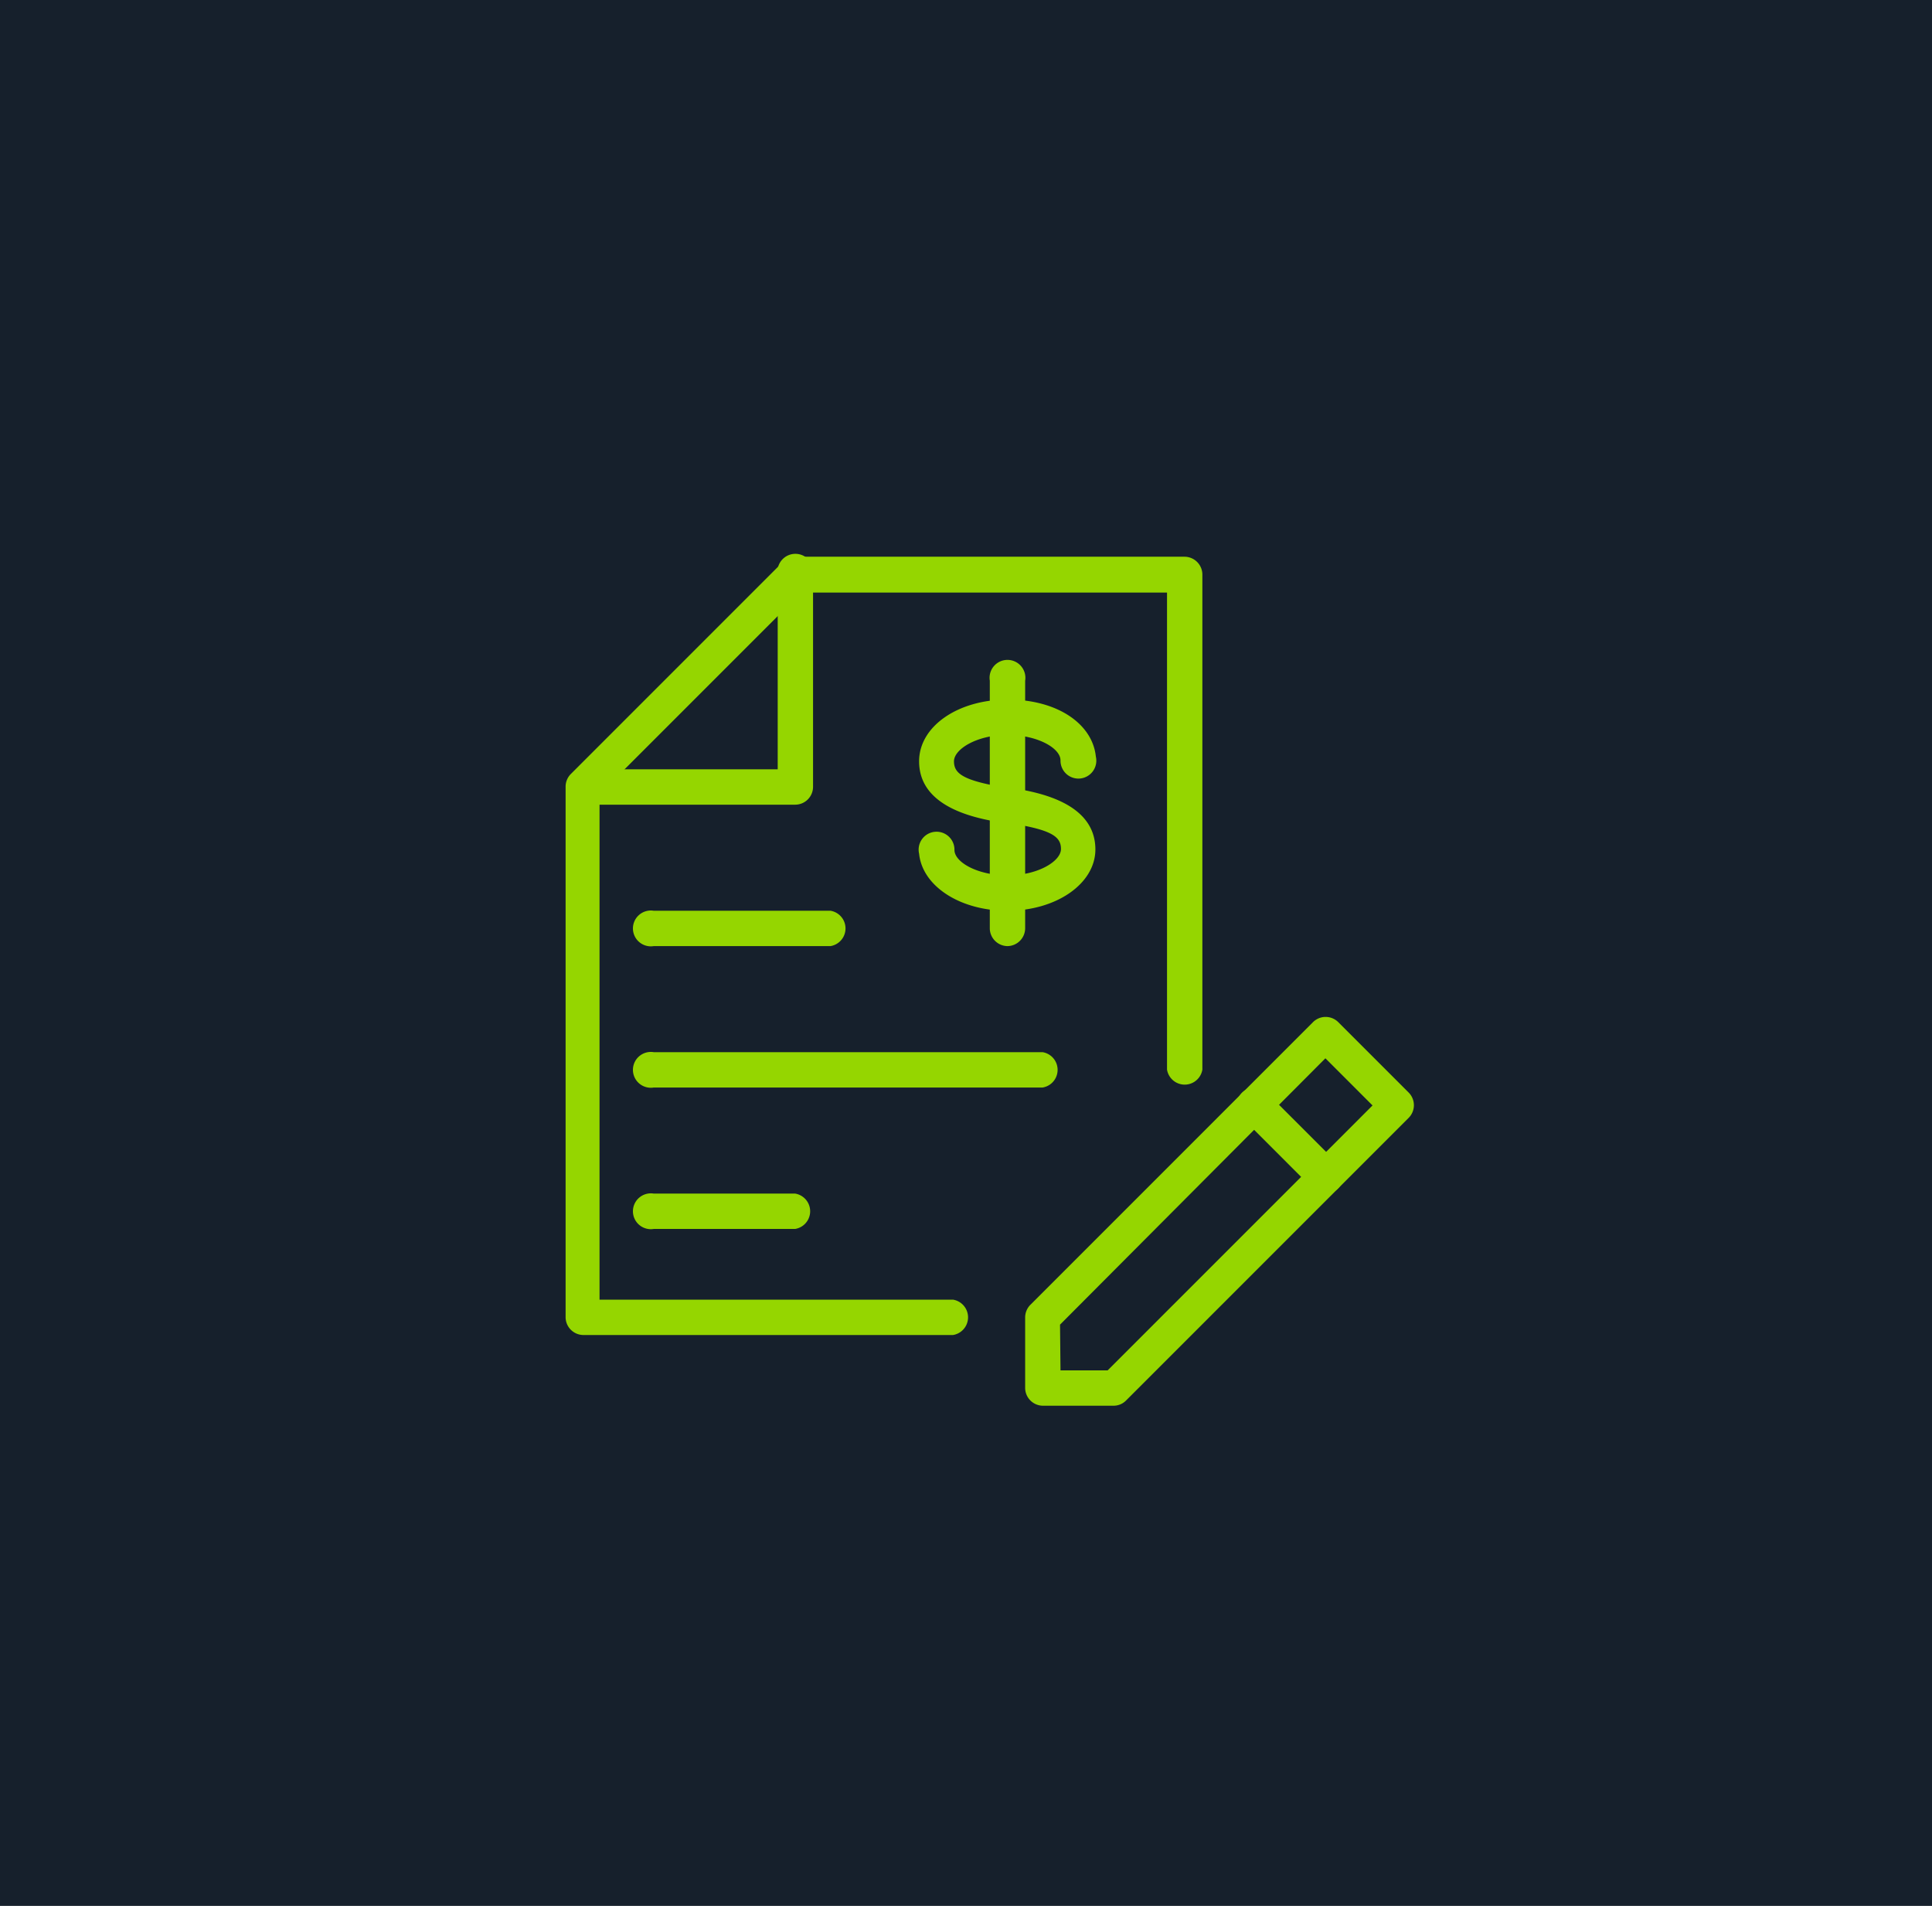 <svg id="Layer_1" data-name="Layer 1" xmlns="http://www.w3.org/2000/svg" viewBox="0 0 40.99 40.43"><defs><style>.cls-1{fill:#16202c;}.cls-2{fill:#95d600;}</style></defs><title>48</title><rect class="cls-1" width="40.99" height="40.43"/><path class="cls-2" d="M23.62,29.82h-1.5a.38.38,0,0,1-.37-.37v-1.5a.38.38,0,0,1,.11-.27l6-6a.38.38,0,0,1,.53,0l1.5,1.5a.38.38,0,0,1,0,.53l-6,6A.37.37,0,0,1,23.62,29.82Zm-1.12-.75h1l5.62-5.62-1-1L22.49,28.1Z"/><path class="cls-2" d="M28.12,25.32a.38.38,0,0,1-.27-.11l-1.5-1.5a.37.37,0,0,1,.53-.53l1.5,1.5a.37.37,0,0,1-.26.64Z"/><path class="cls-2" d="M20.24,28.32H12.37a.38.38,0,0,1-.37-.37V16.69a.38.38,0,0,1,.11-.27l4.5-4.5a.38.38,0,0,1,.27-.11h8.25a.38.38,0,0,1,.38.38v10.5a.38.38,0,0,1-.75,0V12.57H17l-4.28,4.28V27.57h7.5a.38.38,0,0,1,0,.75Z"/><path class="cls-2" d="M16.87,17.07h-4.5a.38.38,0,0,1,0-.75h4.13V12.19a.38.38,0,1,1,.75,0v4.5A.38.38,0,0,1,16.87,17.07Z"/><path class="cls-2" d="M21.37,19.32c-1,0-1.8-.52-1.87-1.21a.38.38,0,1,1,.75-.08c0,.26.49.54,1.13.54s1.13-.3,1.13-.56-.19-.41-1.11-.55h-.08c-.5-.08-1.82-.28-1.82-1.31,0-.74.82-1.31,1.88-1.31s1.8.52,1.87,1.21a.38.38,0,1,1-.75.08c0-.26-.49-.54-1.13-.54s-1.13.3-1.13.56.19.41,1.11.56h.08c.5.08,1.81.28,1.81,1.31C23.24,18.74,22.42,19.32,21.37,19.32Z"/><path class="cls-2" d="M17.62,20.07H13.87a.38.38,0,1,1,0-.75h3.75a.38.38,0,0,1,0,.75Z"/><path class="cls-2" d="M22.12,23.07H13.87a.38.38,0,1,1,0-.75h8.25a.38.38,0,0,1,0,.75Z"/><path class="cls-2" d="M16.87,26.07h-3a.38.38,0,1,1,0-.75h3a.38.38,0,0,1,0,.75Z"/><path class="cls-2" d="M21.37,20.07a.38.38,0,0,1-.37-.37V14.44a.38.38,0,1,1,.75,0v5.25A.38.38,0,0,1,21.37,20.07Z"/></svg>